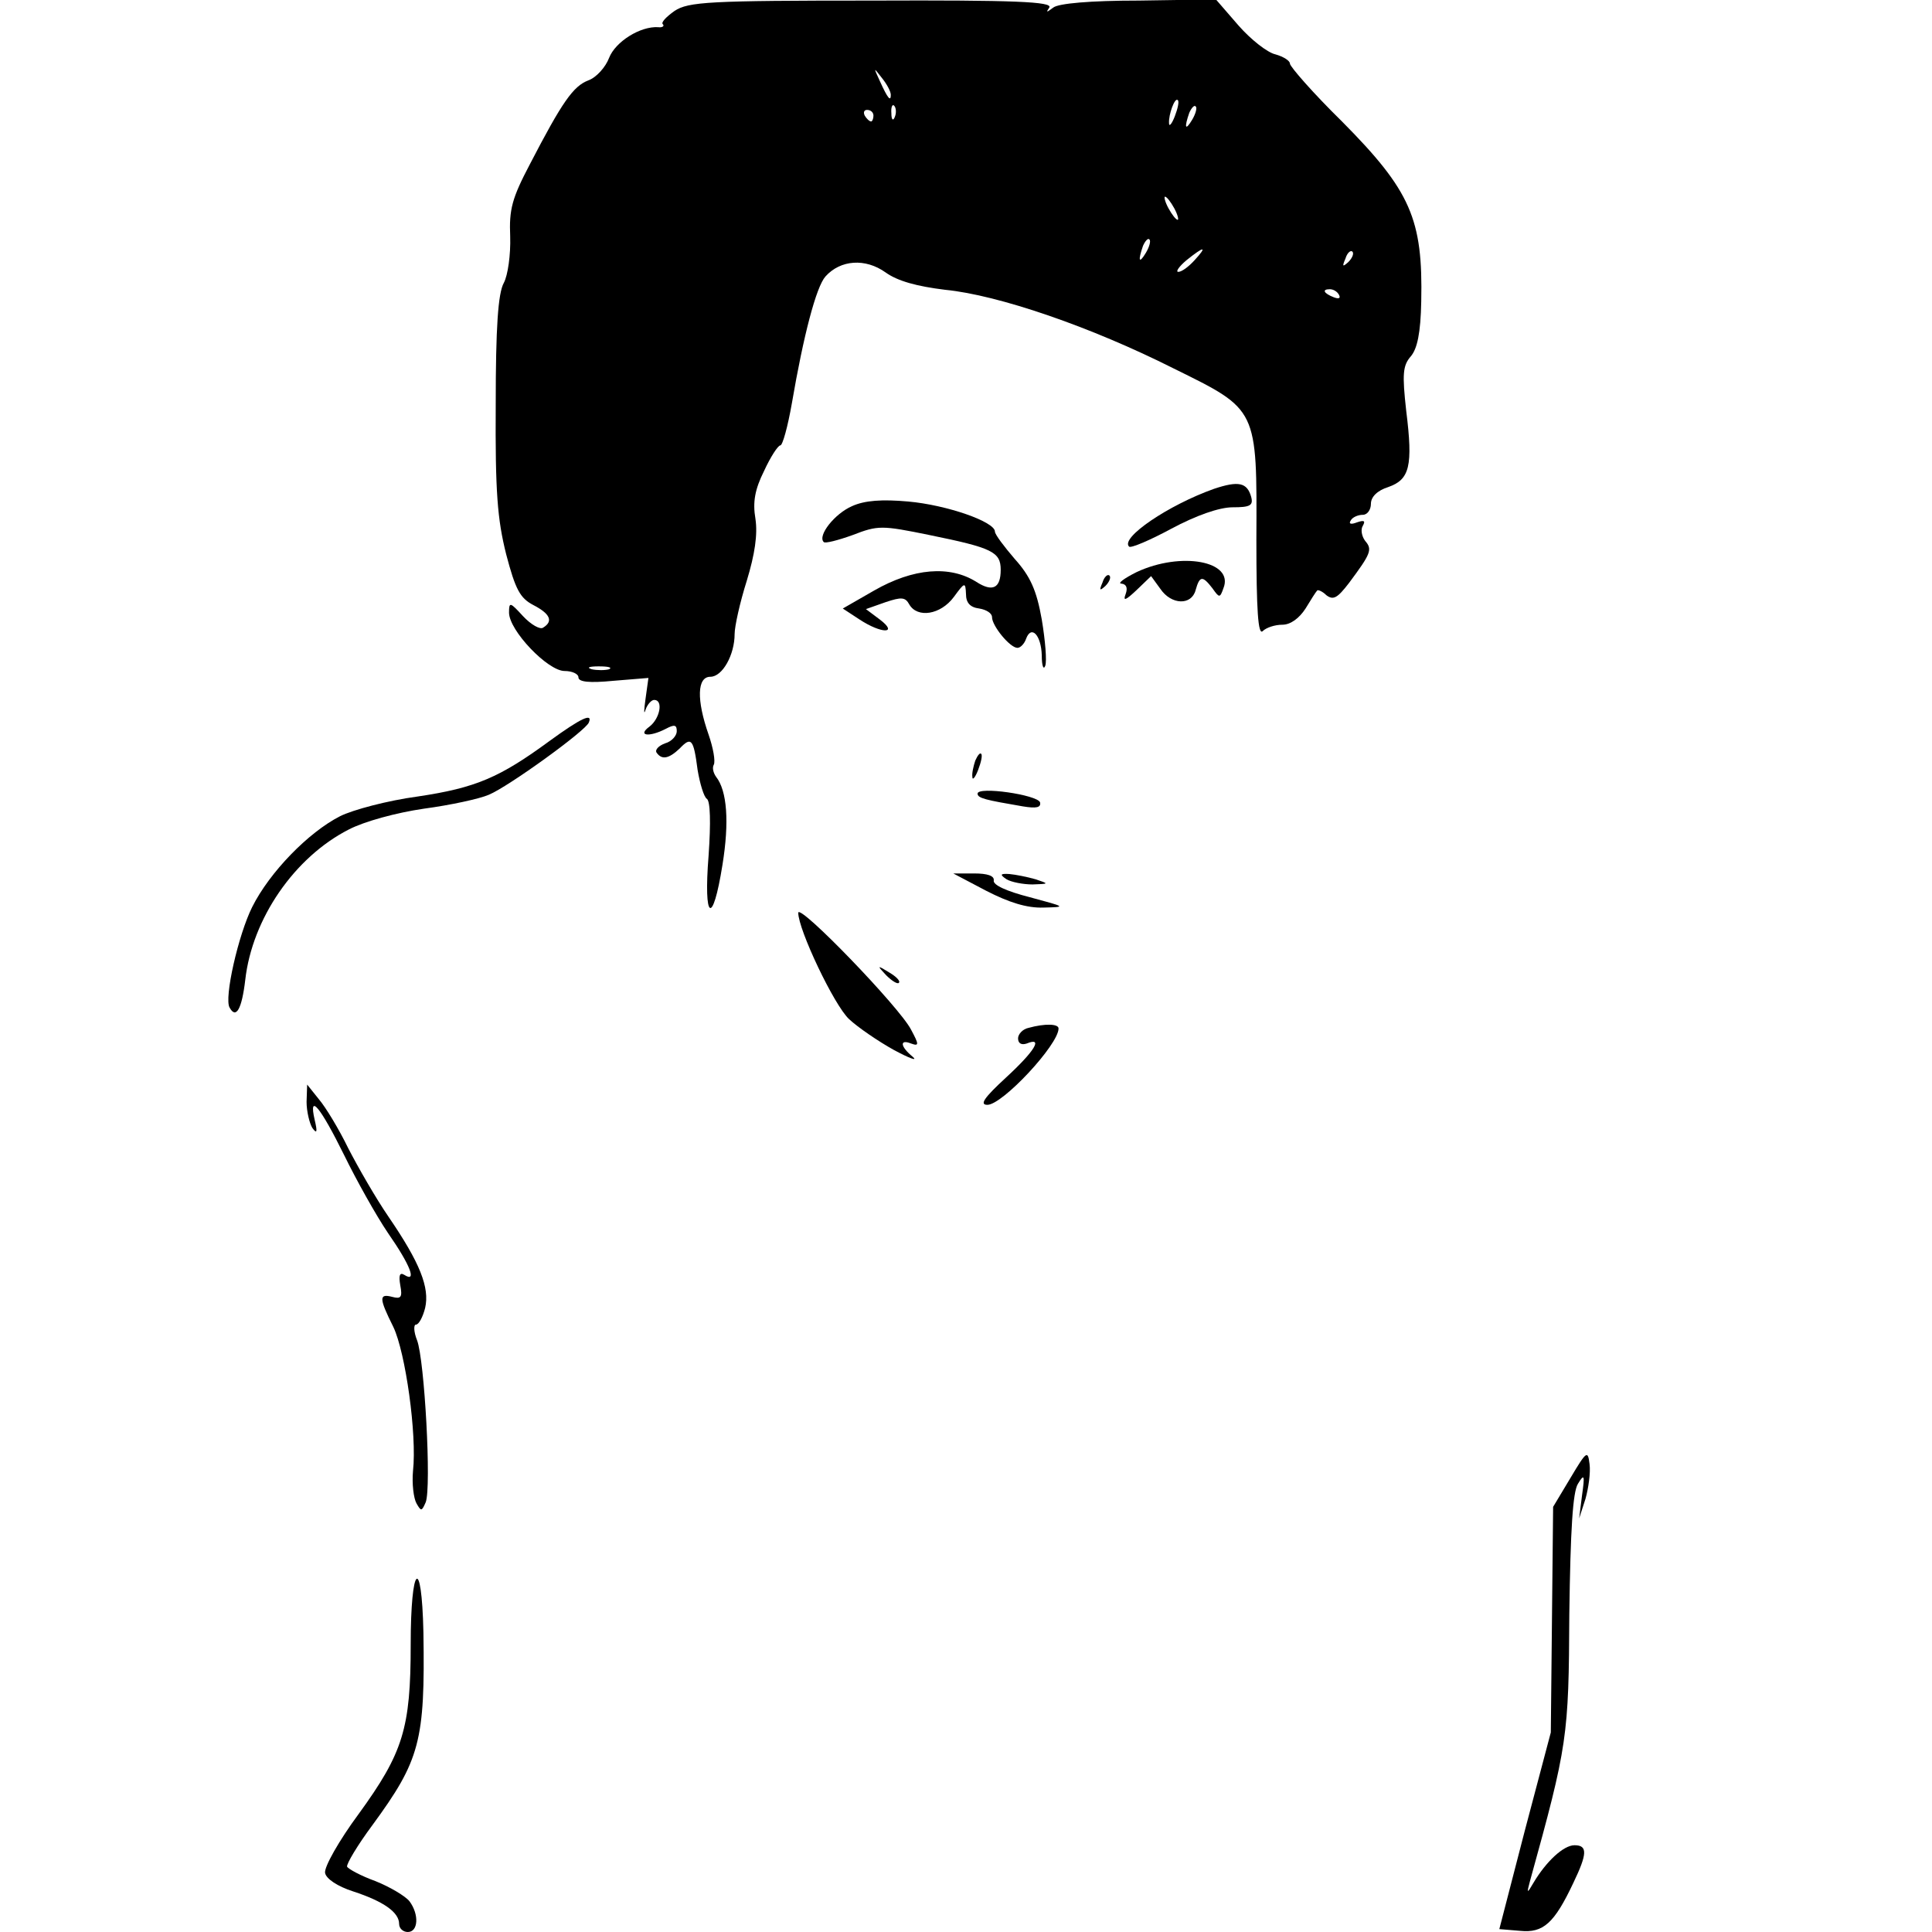 <?xml version="1.0" standalone="no"?>
<!DOCTYPE svg PUBLIC "-//W3C//DTD SVG 20010904//EN"
 "http://www.w3.org/TR/2001/REC-SVG-20010904/DTD/svg10.dtd">
<svg version="1.0" xmlns="http://www.w3.org/2000/svg"
 width="334pt" height="334pt" viewBox="0 0 334 334"
 preserveAspectRatio="xMidYMid meet">
<g transform="translate(0,334) scale(0.1,-0.1)"
fill="#000000" stroke="none">
<path d="M1166 3321 c-14 -10 -24 -20 -20 -23 3 -3 -1 -6 -8 -5 -31 2 -74 -25
-85 -53 -6 -16 -22 -34 -36 -39 -26 -10 -45 -37 -101 -145 -31 -59 -36 -78
-34 -125 1 -31 -4 -67 -11 -80 -10 -18 -14 -77 -14 -210 -1 -152 3 -199 18
-259 16 -61 24 -76 47 -88 29 -15 35 -28 17 -39 -5 -4 -21 5 -35 20 -22 24
-24 25 -24 6 0 -31 67 -101 96 -101 13 0 24 -5 24 -11 0 -8 19 -10 60 -6 l61
5 -5 -36 c-3 -21 -3 -29 0 -19 3 9 10 17 15 17 16 0 10 -32 -8 -46 -22 -16 -1
-19 28 -4 15 8 19 7 19 -4 0 -8 -9 -18 -20 -21 -11 -4 -18 -11 -15 -16 9 -13
21 -11 40 7 20 21 24 17 31 -37 4 -24 11 -47 16 -50 6 -4 7 -41 3 -98 -9 -113
7 -123 24 -16 12 74 8 128 -11 152 -5 7 -7 16 -4 21 3 6 -1 29 -9 52 -21 60
-20 100 3 100 21 0 42 38 42 74 0 13 9 54 21 92 14 46 19 80 15 107 -5 29 -1
51 15 83 11 24 24 44 28 44 4 0 13 33 20 73 20 117 42 201 58 219 26 29 69 32
104 7 21 -15 54 -24 103 -30 92 -9 252 -64 395 -136 146 -72 144 -68 143 -296
0 -123 3 -166 11 -158 6 6 21 11 34 11 14 0 29 11 40 28 9 15 18 29 20 31 1 2
9 -1 16 -8 12 -9 19 -5 39 21 38 51 41 58 28 73 -6 8 -8 20 -4 26 5 9 2 10
-10 6 -10 -4 -15 -3 -11 3 3 6 13 10 21 10 8 0 14 9 14 19 0 12 11 23 30 29
37 13 43 36 31 132 -7 63 -6 78 8 94 11 13 17 40 18 95 3 142 -18 191 -137
311 -50 49 -90 95 -90 100 0 5 -11 12 -25 16 -14 3 -43 26 -64 50 l-39 45
-133 -2 c-85 0 -139 -5 -148 -12 -12 -9 -13 -9 -7 0 6 10 -59 13 -307 12 -281
0 -317 -2 -341 -18z m374 -145 c0 -12 -5 -7 -19 24 -11 24 -11 24 3 6 9 -11
16 -24 16 -30z m491 -37 c-5 -13 -10 -19 -10 -12 -1 15 10 45 15 40 3 -2 0
-15 -5 -28z m-484 -1 c-3 -8 -6 -5 -6 6 -1 11 2 17 5 13 3 -3 4 -12 1 -19z
m514 -5 c-12 -20 -14 -14 -5 12 4 9 9 14 11 11 3 -2 0 -13 -6 -23z m-551 7 c0
-5 -2 -10 -4 -10 -3 0 -8 5 -11 10 -3 6 -1 10 4 10 6 0 11 -4 11 -10z m520
-160 c6 -11 8 -20 6 -20 -3 0 -10 9 -16 20 -6 11 -8 20 -6 20 3 0 10 -9 16
-20z m-49 -77 c-12 -20 -14 -14 -5 12 4 9 9 14 11 11 3 -2 0 -13 -6 -23z m84
-13 c-10 -11 -22 -20 -28 -20 -5 0 1 9 14 20 31 25 37 25 14 0z m266 -3 c-10
-9 -11 -8 -5 6 3 10 9 15 12 12 3 -3 0 -11 -7 -18z m-16 -57 c3 -6 -1 -7 -9
-4 -18 7 -21 14 -7 14 6 0 13 -4 16 -10z m-1262 -647 c-7 -2 -21 -2 -30 0 -10
3 -4 5 12 5 17 0 24 -2 18 -5z"/>
<path d="M2099 2495 c-79 -28 -163 -85 -147 -100 3 -3 36 11 73 31 43 23 83
37 106 37 30 0 36 3 32 18 -7 25 -22 28 -64 14z"/>
<path d="M1473 2465 c-30 -13 -60 -51 -49 -62 2 -3 25 3 50 12 44 17 50 17
133 0 108 -22 123 -29 123 -60 0 -32 -14 -39 -42 -21 -46 29 -109 24 -177 -15
l-54 -31 29 -19 c38 -25 68 -25 35 0 l-24 18 34 12 c27 9 34 9 41 -4 14 -24
54 -18 77 13 19 26 20 26 21 5 0 -15 7 -23 23 -25 12 -2 22 -8 22 -15 0 -15
31 -53 44 -53 5 0 12 7 15 16 9 24 26 6 27 -29 0 -18 3 -26 6 -18 3 8 0 44 -6
80 -9 51 -20 75 -47 105 -18 21 -34 42 -34 47 0 17 -83 46 -150 52 -45 4 -75
2 -97 -8z"/>
<path d="M1965 2351 c-22 -11 -34 -20 -26 -20 8 -1 11 -7 7 -18 -5 -13 0 -11
19 7 l25 24 16 -22 c19 -28 54 -29 61 -2 7 25 12 25 29 3 12 -17 13 -17 19 0
19 47 -73 64 -150 28z"/>
<path d="M1906 2333 c-6 -14 -5 -15 5 -6 7 7 10 15 7 18 -3 3 -9 -2 -12 -12z"/>
<path d="M950 2059 c-86 -63 -127 -81 -228 -96 -52 -7 -112 -23 -134 -34 -55
-28 -122 -97 -152 -157 -24 -48 -49 -158 -39 -174 11 -20 21 -3 27 48 12 106
85 212 179 260 27 14 82 29 130 36 45 6 96 17 112 24 34 14 168 111 173 125 7
17 -13 8 -68 -32z"/>
<path d="M1686 2025 c-3 -9 -6 -22 -5 -28 0 -7 5 -1 10 12 5 13 8 26 5 28 -2
2 -6 -3 -10 -12z"/>
<path d="M1690 1968 c0 -8 14 -11 78 -22 24 -4 32 -2 30 7 -5 13 -108 28 -108
15z"/>
<path d="M1705 1800 c39 -20 70 -30 99 -29 40 1 39 1 -24 18 -39 10 -64 21
-62 29 1 8 -11 12 -34 12 l-36 0 57 -30z"/>
<path d="M1740 1820 c8 -5 29 -9 45 -9 29 1 29 1 5 9 -14 4 -34 8 -45 9 -16 1
-17 -1 -5 -9z"/>
<path d="M1380 1762 c0 -29 62 -160 88 -184 15 -14 50 -38 77 -53 28 -15 42
-20 33 -12 -22 18 -23 31 -3 23 14 -5 14 -2 0 24 -20 39 -194 219 -195 202z"/>
<path d="M1532 1654 c10 -10 20 -16 22 -13 3 3 -5 11 -17 18 -21 13 -21 12 -5
-5z"/>
<path d="M1778 1563 c-10 -2 -18 -11 -18 -18 0 -9 6 -12 15 -9 29 12 14 -13
-36 -59 -38 -35 -46 -47 -32 -47 26 0 123 104 123 132 0 8 -23 9 -52 1z"/>
<path d="M530 1435 c0 -16 5 -37 10 -45 8 -11 9 -7 4 14 -11 48 10 22 51 -61
21 -43 55 -104 76 -135 39 -56 50 -86 28 -72 -8 5 -10 -1 -7 -18 4 -21 1 -24
-14 -20 -23 6 -23 -2 2 -52 21 -44 41 -186 34 -249 -2 -22 1 -47 6 -56 8 -14
9 -14 16 2 10 26 -2 246 -15 280 -6 15 -6 27 -2 27 5 0 12 13 16 29 8 35 -9
78 -63 157 -22 32 -53 86 -70 119 -16 33 -39 71 -51 85 l-20 25 -1 -30z"/>
<path d="M2715 785 l-30 -50 -2 -195 -2 -195 -45 -170 -44 -170 36 -3 c40 -4
59 13 92 83 24 50 25 65 2 65 -19 0 -49 -28 -71 -65 -11 -19 -12 -19 -6 3 65
235 67 249 68 462 2 146 6 211 15 225 11 18 12 15 7 -20 l-5 -40 11 34 c5 18
9 45 7 60 -3 24 -5 23 -33 -24z"/>
<path d="M710 497 c0 -145 -13 -187 -90 -293 -34 -46 -60 -92 -58 -102 2 -10
21 -23 49 -32 52 -17 79 -36 79 -56 0 -8 7 -14 15 -14 18 0 20 30 3 53 -7 9
-34 25 -59 35 -25 9 -47 21 -49 25 -1 5 18 37 44 72 82 112 91 145 88 333 -3
136 -22 117 -22 -21z"/>
</g>
</svg>
